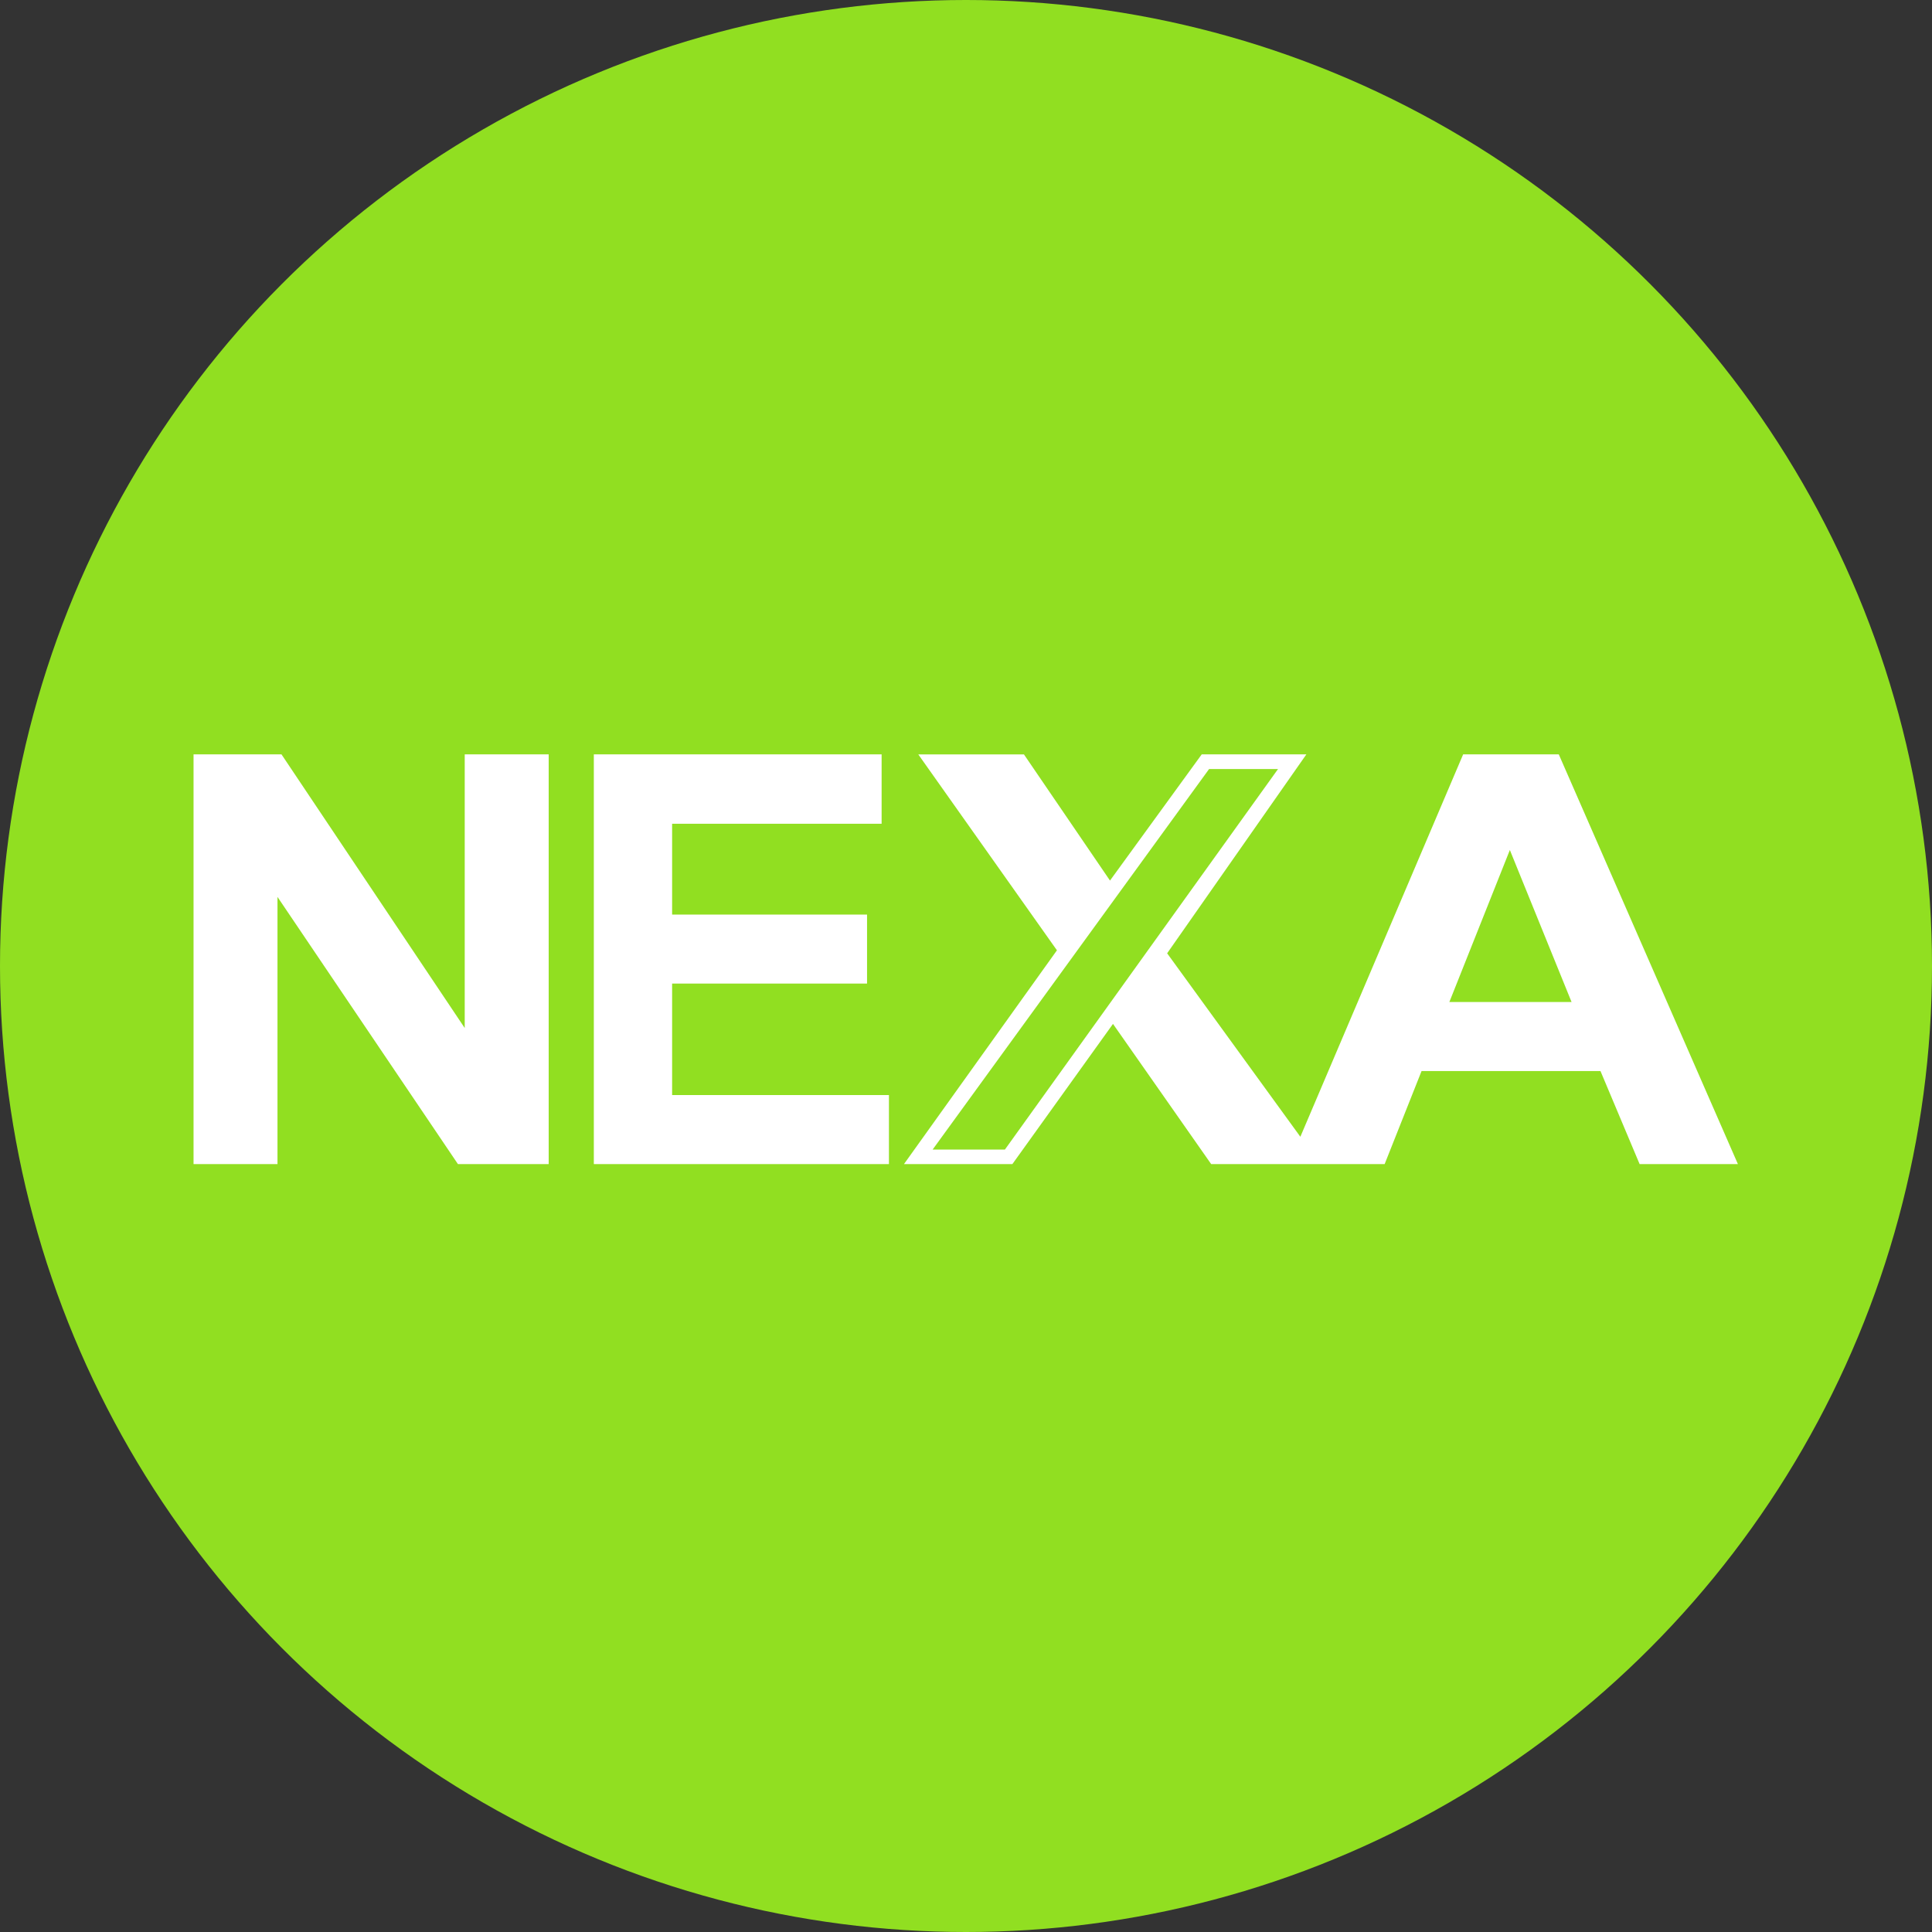 <svg width="96" height="96" xmlns="http://www.w3.org/2000/svg"><rect width="100%" height="100%" fill="#333333" stroke="none"/><g fill="none" fill-rule="evenodd"><circle fill="#91DF21" cx="48" cy="48" r="48"/><g fill="#FFF" fill-rule="nonzero"><path d="m23.092 51.082-9.105-13.598h-4.37v20.36h4.171V44.567l8.967 13.277h4.509v-20.36h-4.172zM33.397 48.872h9.686v-3.426h-9.686v-4.514h10.41v-3.448h-14.3v20.36h14.664v-3.43H33.397zM77.455 37.484h-4.752l-8.089 19.001-6.619-9.116 6.918-9.885h-5.2l-4.558 6.271-4.276-6.27h-5.25l6.89 9.735-7.602 10.624h5.387l5-6.967 4.879 6.967h8.619l1.835-4.624h8.89l1.945 4.624h4.884l-8.901-20.36zM49.934 57.121h-3.592l13.736-18.907h3.426L49.934 57.12zm22.084-7.332 3.006-7.553 3.066 7.553h-6.072z"/></g></g></svg>